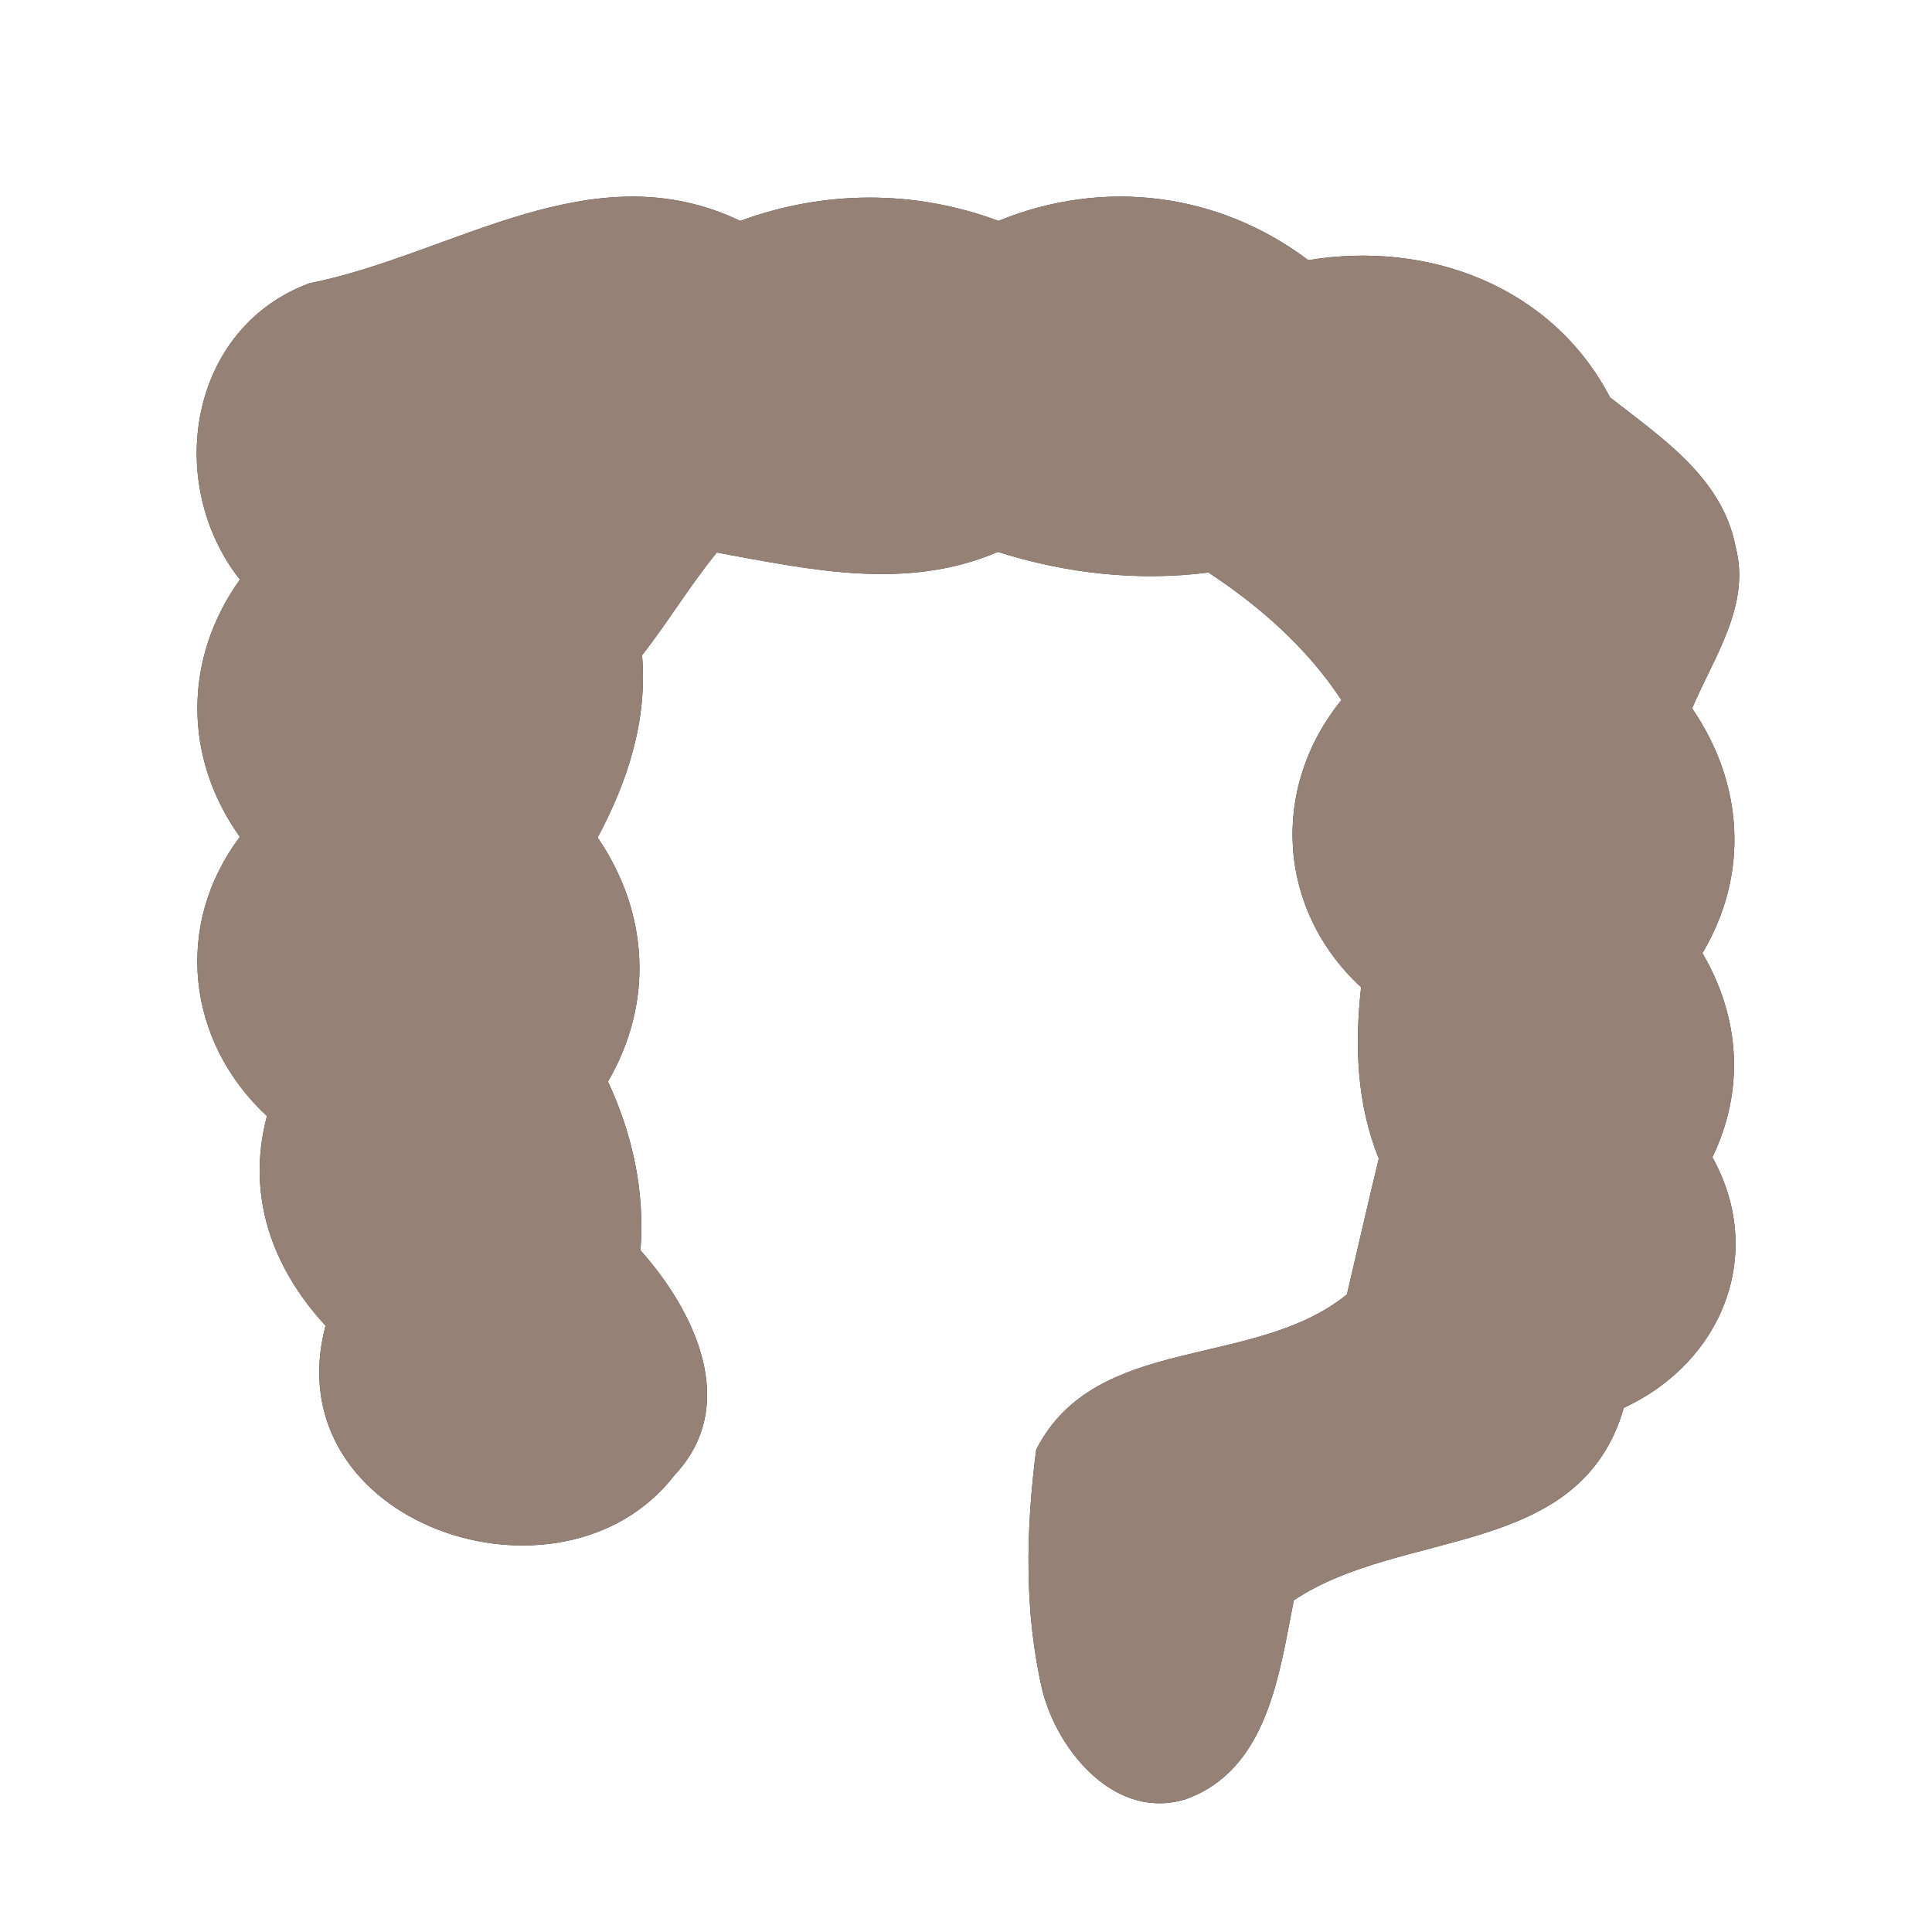 <?xml version="1.0" encoding="UTF-8" ?>
<!DOCTYPE svg PUBLIC "-//W3C//DTD SVG 1.1//EN" "http://www.w3.org/Graphics/SVG/1.1/DTD/svg11.dtd">
<svg width="60pt" height="60pt" viewBox="0 0 60 60" version="1.1" xmlns="http://www.w3.org/2000/svg">
<rect x="0" y="0" width="60" height="60" fill="#333333" stroke="none"/>
<g id="#ffffffff">
<path fill="#ffffff" opacity="1.00" d=" M 0.00 0.00 L 60.00 0.00 L 60.00 60.00 L 0.00 60.00 L 0.00 0.00 M 9.60 8.80 C 5.85 10.20 5.10 15.01 7.45 18.00 C 5.69 20.46 5.69 23.53 7.45 25.99 C 5.38 28.74 5.80 32.35 8.29 34.66 C 7.64 37.11 8.44 39.36 10.11 41.17 C 8.48 47.34 17.45 50.35 20.95 45.81 C 23.00 43.63 21.56 40.70 19.89 38.83 C 20.03 37.01 19.65 35.24 18.88 33.59 C 20.31 31.14 20.15 28.34 18.56 26.01 C 19.50 24.25 20.11 22.37 19.94 20.35 C 20.75 19.31 21.43 18.18 22.26 17.16 C 25.17 17.69 28.14 18.36 30.99 17.14 C 33.11 17.81 35.32 18.06 37.53 17.78 C 39.14 18.84 40.59 20.12 41.66 21.74 C 39.43 24.49 39.67 28.26 42.27 30.66 C 42.07 32.46 42.13 34.28 42.82 35.98 C 42.48 37.38 42.16 38.79 41.83 40.20 C 38.94 42.55 34.03 41.39 32.18 45.02 C 31.86 47.50 31.80 50.08 32.38 52.53 C 32.87 54.42 34.67 56.56 36.84 55.87 C 39.37 54.95 39.73 51.98 40.18 49.70 C 43.55 47.44 49.07 48.43 50.43 43.72 C 53.48 42.31 54.85 38.95 53.18 35.94 C 54.19 33.84 54.04 31.60 52.87 29.60 C 54.33 27.15 54.15 24.33 52.55 22.00 C 53.22 20.41 54.38 18.80 53.90 16.98 C 53.49 14.83 51.59 13.59 50.00 12.34 C 48.20 8.89 44.36 7.46 40.63 8.08 C 37.83 5.97 34.26 5.53 31.01 6.86 C 28.40 5.89 25.60 5.90 22.99 6.86 C 18.36 4.65 14.07 7.91 9.60 8.80 Z" />
</g>
<g id="#000000ff">
<path fill="#968176" opacity="1.00" d=" M 9.60 8.80 C 14.07 7.91 18.36 4.65 22.99 6.86 C 25.60 5.90 28.40 5.89 31.01 6.86 C 34.26 5.53 37.83 5.97 40.63 8.08 C 44.36 7.46 48.20 8.89 50.00 12.34 C 51.59 13.59 53.49 14.83 53.90 16.98 C 54.38 18.80 53.22 20.41 52.55 22.00 C 54.15 24.33 54.33 27.15 52.87 29.60 C 54.04 31.60 54.19 33.84 53.18 35.94 C 54.85 38.95 53.48 42.31 50.43 43.72 C 49.07 48.43 43.55 47.44 40.18 49.70 C 39.73 51.98 39.37 54.95 36.84 55.87 C 34.67 56.56 32.87 54.42 32.38 52.53 C 31.80 50.08 31.86 47.50 32.18 45.02 C 34.03 41.39 38.94 42.55 41.83 40.20 C 42.16 38.79 42.48 37.38 42.82 35.98 C 42.13 34.28 42.07 32.46 42.27 30.66 C 39.67 28.26 39.43 24.49 41.66 21.74 C 40.59 20.12 39.14 18.84 37.53 17.78 C 35.32 18.06 33.11 17.81 30.99 17.14 C 28.14 18.36 25.17 17.69 22.26 17.16 C 21.43 18.18 20.75 19.31 19.94 20.35 C 20.11 22.37 19.50 24.25 18.56 26.01 C 20.15 28.34 20.31 31.14 18.88 33.59 C 19.65 35.24 20.03 37.01 19.89 38.83 C 21.56 40.70 23.00 43.63 20.95 45.81 C 17.45 50.35 8.48 47.34 10.11 41.17 C 8.44 39.36 7.64 37.11 8.29 34.66 C 5.80 32.35 5.38 28.74 7.45 25.99 C 5.69 23.53 5.69 20.46 7.45 18.00 C 5.10 15.01 5.85 10.20 9.60 8.80 Z" />
</g>
</svg>
